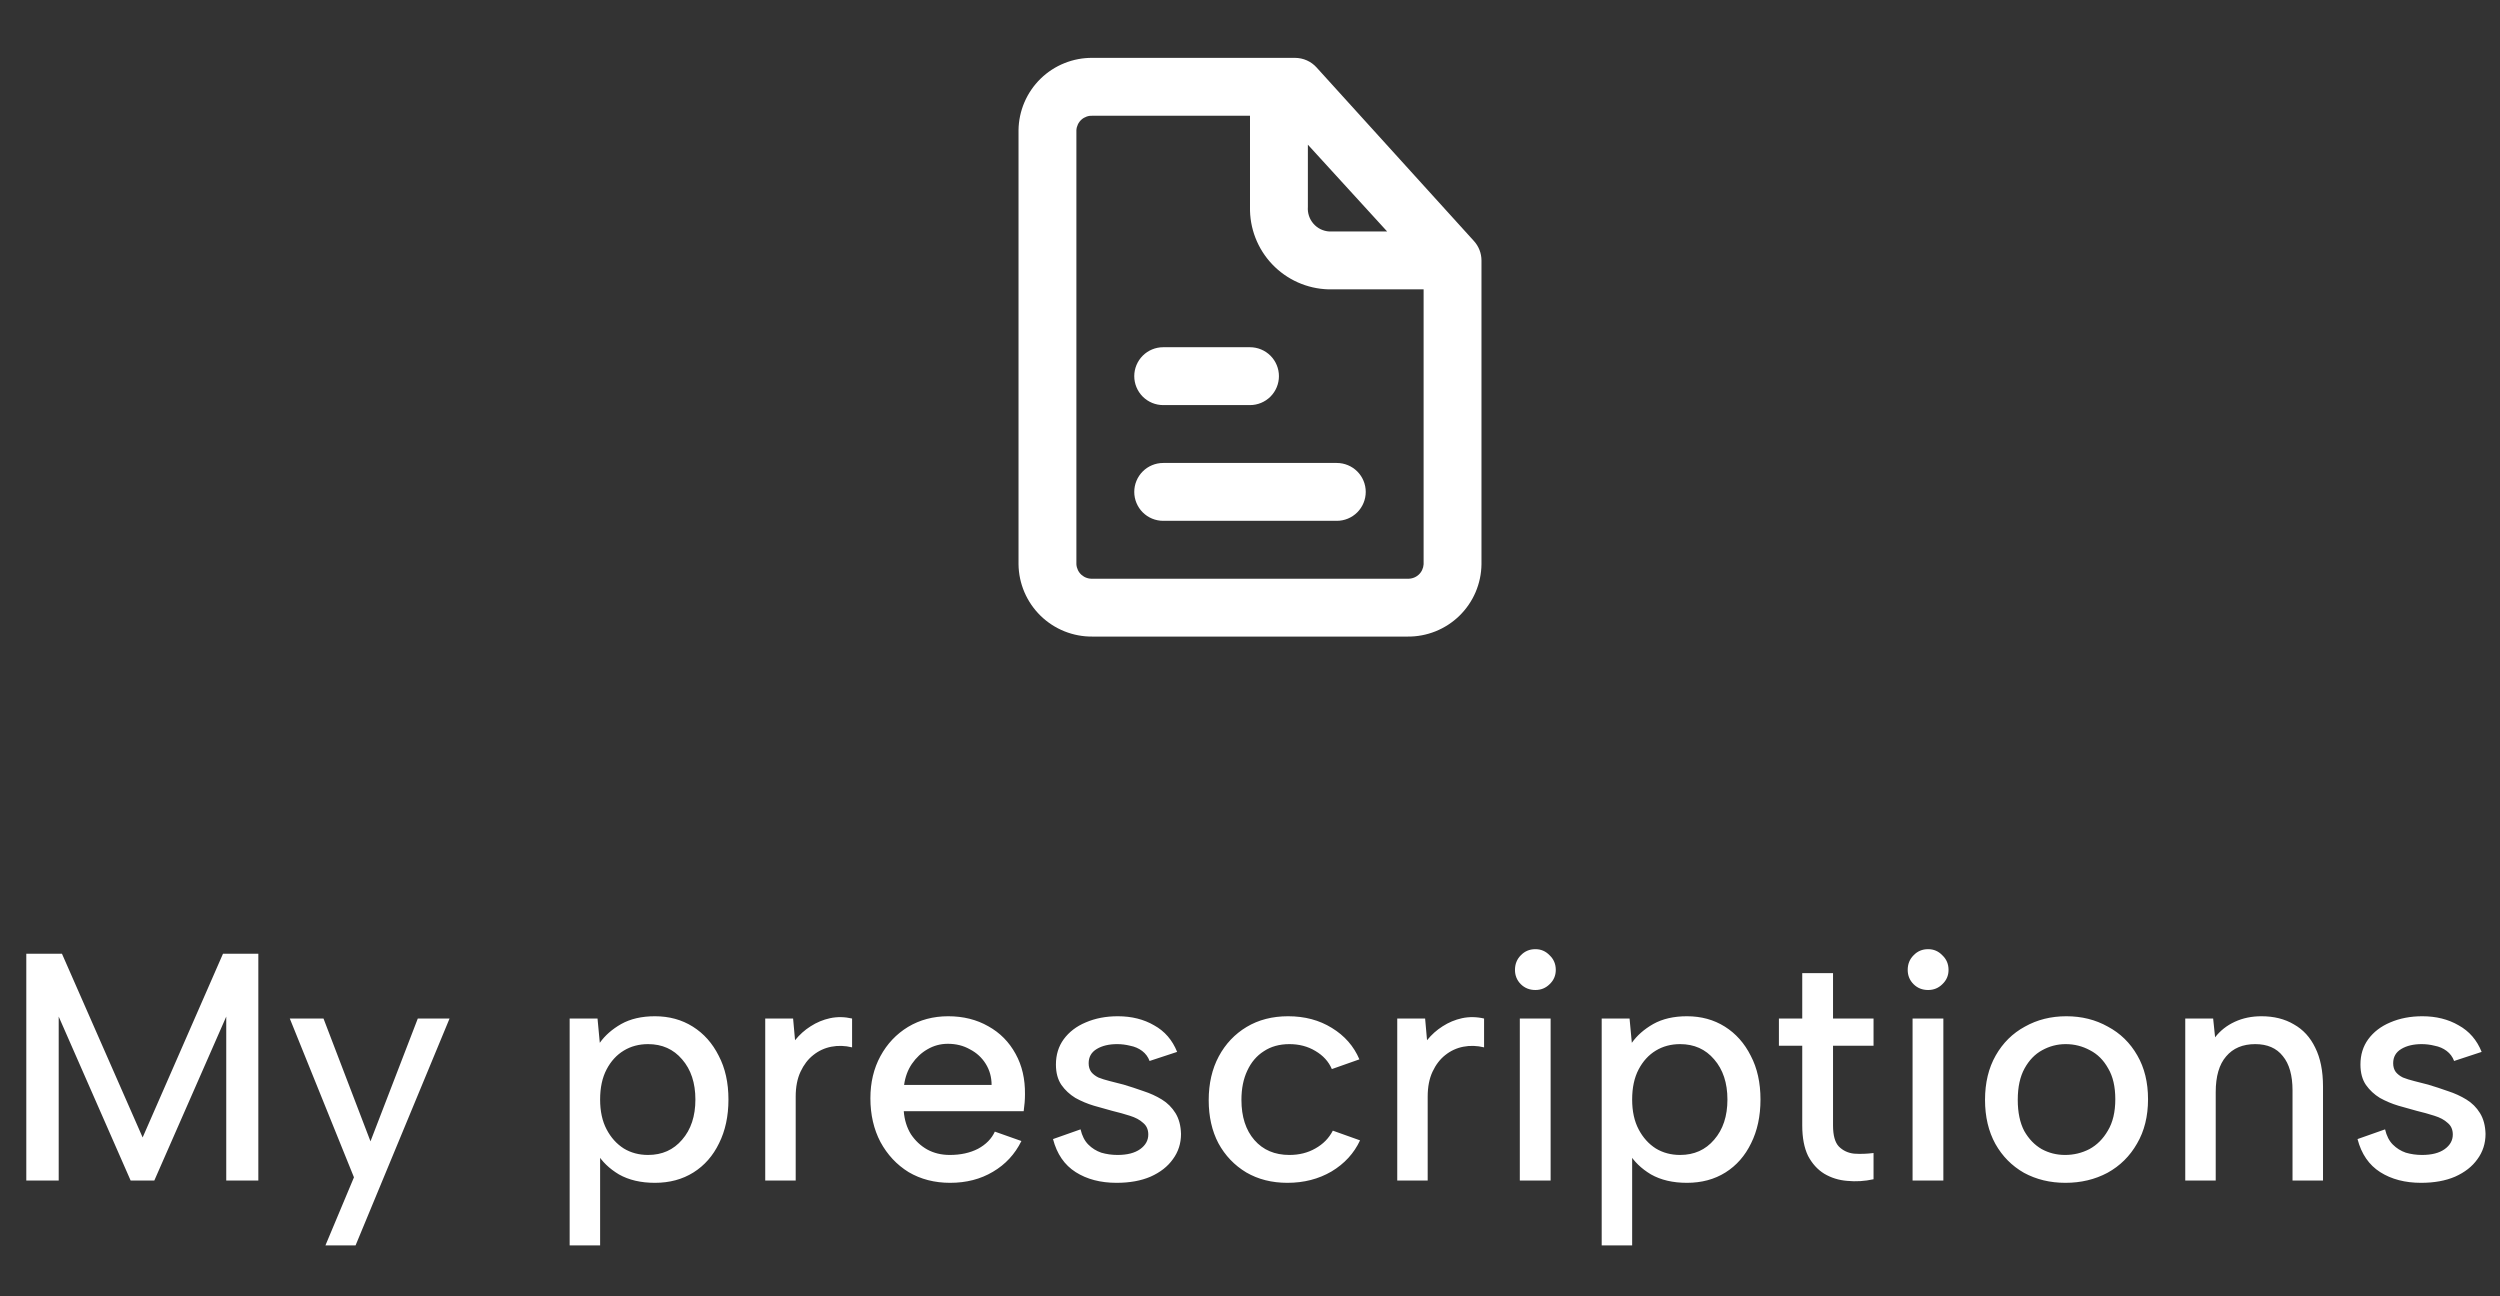 <svg width="108" height="56" viewBox="0 0 108 56" fill="none" xmlns="http://www.w3.org/2000/svg">
<rect x="0" y="0" width="108" height="56" fill="#333333" stroke="none"/>
<g clip-path="url(#clip0_4_12470)">
<path d="M57.75 20H50.25C49.919 20 49.6 20.132 49.366 20.366C49.132 20.601 49 20.919 49 21.25C49 21.581 49.132 21.899 49.366 22.134C49.6 22.368 49.919 22.5 50.25 22.5H57.75C58.081 22.5 58.4 22.368 58.634 22.134C58.868 21.899 59 21.581 59 21.25C59 20.919 58.868 20.601 58.634 20.366C58.4 20.132 58.081 20 57.75 20Z" fill="white"/>
<path d="M50.25 17.5H54C54.331 17.5 54.65 17.368 54.884 17.134C55.118 16.899 55.25 16.581 55.25 16.25C55.25 15.918 55.118 15.601 54.884 15.366C54.65 15.132 54.331 15 54 15H50.25C49.919 15 49.6 15.132 49.366 15.366C49.132 15.601 49 15.918 49 16.25C49 16.581 49.132 16.899 49.366 17.134C49.6 17.368 49.919 17.5 50.25 17.5Z" fill="white"/>
<path d="M63.675 10.413L56.875 2.913C56.758 2.783 56.615 2.68 56.456 2.609C56.297 2.538 56.124 2.501 55.95 2.5H47.2C46.785 2.495 46.373 2.572 45.987 2.727C45.601 2.881 45.25 3.11 44.953 3.4C44.656 3.69 44.419 4.036 44.255 4.418C44.092 4.8 44.005 5.21 44 5.625V24.375C44.005 24.791 44.092 25.201 44.255 25.583C44.419 25.965 44.656 26.31 44.953 26.601C45.25 26.891 45.601 27.119 45.987 27.274C46.373 27.428 46.785 27.505 47.2 27.5H60.8C61.215 27.505 61.627 27.428 62.013 27.274C62.399 27.119 62.75 26.891 63.047 26.601C63.344 26.31 63.581 25.965 63.745 25.583C63.908 25.201 63.995 24.791 64 24.375V11.25C63.999 10.94 63.883 10.642 63.675 10.413ZM56.5 6.25L59.925 10H57.425C57.294 9.992 57.166 9.958 57.048 9.901C56.931 9.843 56.826 9.762 56.74 9.663C56.654 9.564 56.588 9.449 56.547 9.324C56.506 9.2 56.49 9.068 56.5 8.938V6.25ZM60.8 25H47.2C47.113 25.005 47.026 24.993 46.944 24.964C46.861 24.936 46.785 24.891 46.72 24.833C46.655 24.775 46.602 24.705 46.565 24.626C46.527 24.547 46.505 24.462 46.5 24.375V5.625C46.505 5.538 46.527 5.453 46.565 5.374C46.602 5.296 46.655 5.225 46.72 5.167C46.785 5.109 46.861 5.065 46.944 5.036C47.026 5.007 47.113 4.995 47.2 5H54V8.938C53.98 9.858 54.325 10.75 54.959 11.417C55.594 12.085 56.467 12.474 57.388 12.5H61.5V24.375C61.495 24.462 61.473 24.547 61.435 24.626C61.398 24.705 61.345 24.775 61.28 24.833C61.215 24.891 61.139 24.936 61.056 24.964C60.974 24.993 60.887 25.005 60.8 25Z" fill="white"/>
</g>
<path d="M2.536 51H1.136V41.2H2.676L6.162 49.138L9.634 41.2H11.16V51H9.774V43.916L6.666 51H5.644L2.536 43.916V51ZM18.049 44H19.421L15.361 53.8H14.059L15.291 50.86L12.519 44H13.975L16.005 49.306L18.049 44ZM25.785 49.81L25.925 49.768V53.8H24.609V44H25.813L25.911 45.05C26.135 44.733 26.443 44.462 26.835 44.238C27.236 44.014 27.721 43.902 28.291 43.902C28.907 43.902 29.453 44.051 29.929 44.35C30.405 44.649 30.778 45.069 31.049 45.61C31.329 46.142 31.469 46.772 31.469 47.5C31.469 48.219 31.333 48.849 31.063 49.39C30.801 49.931 30.433 50.351 29.957 50.65C29.481 50.949 28.925 51.098 28.291 51.098C27.684 51.098 27.166 50.977 26.737 50.734C26.317 50.482 25.999 50.174 25.785 49.81ZM30.041 47.5C30.041 46.781 29.849 46.203 29.467 45.764C29.093 45.325 28.603 45.106 27.997 45.106C27.605 45.106 27.255 45.199 26.947 45.386C26.639 45.573 26.391 45.843 26.205 46.198C26.018 46.553 25.925 46.987 25.925 47.5C25.925 48.004 26.018 48.433 26.205 48.788C26.391 49.143 26.639 49.418 26.947 49.614C27.255 49.801 27.605 49.894 27.997 49.894C28.603 49.894 29.093 49.675 29.467 49.236C29.849 48.797 30.041 48.219 30.041 47.5ZM33.058 44H34.262L34.346 44.938C34.542 44.695 34.766 44.495 35.018 44.336C35.279 44.168 35.559 44.051 35.858 43.986C36.166 43.921 36.483 43.925 36.81 44V45.246C36.502 45.171 36.203 45.162 35.914 45.218C35.624 45.274 35.363 45.395 35.13 45.582C34.906 45.759 34.724 45.997 34.584 46.296C34.444 46.595 34.374 46.954 34.374 47.374V51H33.058V44ZM41.045 51.098C40.373 51.098 39.776 50.944 39.253 50.636C38.74 50.319 38.334 49.885 38.035 49.334C37.746 48.783 37.601 48.153 37.601 47.444C37.601 46.763 37.746 46.156 38.035 45.624C38.324 45.092 38.721 44.672 39.225 44.364C39.738 44.056 40.317 43.902 40.961 43.902C41.614 43.902 42.193 44.047 42.697 44.336C43.201 44.616 43.593 45.013 43.873 45.526C44.153 46.03 44.288 46.613 44.279 47.276C44.279 47.388 44.274 47.505 44.265 47.626C44.256 47.738 44.242 47.864 44.223 48.004H39.043C39.071 48.377 39.174 48.709 39.351 48.998C39.538 49.278 39.771 49.497 40.051 49.656C40.34 49.815 40.667 49.894 41.031 49.894C41.498 49.894 41.904 49.805 42.249 49.628C42.594 49.441 42.837 49.194 42.977 48.886L44.125 49.292C43.845 49.861 43.434 50.305 42.893 50.622C42.361 50.939 41.745 51.098 41.045 51.098ZM42.837 46.87C42.837 46.534 42.753 46.231 42.585 45.96C42.417 45.689 42.188 45.479 41.899 45.33C41.619 45.171 41.302 45.092 40.947 45.092C40.63 45.092 40.336 45.171 40.065 45.33C39.804 45.479 39.58 45.689 39.393 45.96C39.216 46.221 39.104 46.525 39.057 46.87H42.837ZM46.68 48.788C46.745 49.068 46.857 49.287 47.016 49.446C47.174 49.605 47.361 49.721 47.576 49.796C47.8 49.861 48.033 49.894 48.276 49.894C48.696 49.894 49.022 49.81 49.256 49.642C49.489 49.474 49.606 49.264 49.606 49.012C49.606 48.797 49.531 48.629 49.382 48.508C49.242 48.377 49.05 48.275 48.808 48.2C48.574 48.125 48.322 48.055 48.052 47.99C47.809 47.925 47.543 47.85 47.254 47.766C46.974 47.682 46.708 47.57 46.456 47.43C46.213 47.281 46.012 47.094 45.854 46.87C45.695 46.637 45.616 46.343 45.616 45.988C45.616 45.568 45.728 45.204 45.952 44.896C46.185 44.579 46.502 44.336 46.904 44.168C47.314 43.991 47.776 43.902 48.29 43.902C48.887 43.902 49.41 44.033 49.858 44.294C50.315 44.546 50.646 44.929 50.852 45.442L49.662 45.834C49.596 45.657 49.489 45.512 49.34 45.4C49.19 45.288 49.018 45.213 48.822 45.176C48.635 45.129 48.448 45.106 48.262 45.106C47.907 45.106 47.613 45.176 47.38 45.316C47.146 45.456 47.03 45.661 47.03 45.932C47.03 46.081 47.067 46.207 47.142 46.31C47.216 46.403 47.319 46.483 47.45 46.548C47.59 46.604 47.753 46.655 47.94 46.702C48.126 46.749 48.327 46.8 48.542 46.856C48.822 46.94 49.106 47.033 49.396 47.136C49.685 47.229 49.951 47.351 50.194 47.5C50.436 47.649 50.632 47.845 50.782 48.088C50.931 48.331 51.01 48.629 51.02 48.984C51.02 49.395 50.903 49.759 50.67 50.076C50.446 50.393 50.124 50.645 49.704 50.832C49.293 51.009 48.803 51.098 48.234 51.098C47.543 51.098 46.955 50.944 46.47 50.636C45.984 50.328 45.658 49.852 45.49 49.208L46.68 48.788ZM55.618 51.098C54.946 51.098 54.354 50.949 53.84 50.65C53.327 50.342 52.926 49.922 52.636 49.39C52.356 48.858 52.216 48.237 52.216 47.528C52.216 46.809 52.361 46.179 52.65 45.638C52.94 45.097 53.341 44.672 53.854 44.364C54.368 44.056 54.965 43.902 55.646 43.902C56.365 43.902 56.995 44.07 57.536 44.406C58.087 44.742 58.484 45.195 58.726 45.764L57.536 46.184C57.396 45.857 57.158 45.596 56.822 45.4C56.496 45.204 56.122 45.106 55.702 45.106C55.273 45.106 54.904 45.209 54.596 45.414C54.288 45.61 54.05 45.89 53.882 46.254C53.714 46.609 53.63 47.029 53.63 47.514C53.63 48.242 53.817 48.821 54.19 49.25C54.564 49.679 55.068 49.894 55.702 49.894C56.122 49.894 56.496 49.801 56.822 49.614C57.158 49.427 57.41 49.171 57.578 48.844L58.754 49.264C58.493 49.824 58.082 50.272 57.522 50.608C56.962 50.935 56.328 51.098 55.618 51.098ZM60.361 44H61.565L61.648 44.938C61.844 44.695 62.069 44.495 62.321 44.336C62.582 44.168 62.862 44.051 63.16 43.986C63.468 43.921 63.786 43.925 64.112 44V45.246C63.804 45.171 63.506 45.162 63.217 45.218C62.927 45.274 62.666 45.395 62.432 45.582C62.209 45.759 62.026 45.997 61.886 46.296C61.746 46.595 61.676 46.954 61.676 47.374V51H60.361V44ZM65.656 44H66.987V51H65.656V44ZM66.329 42.768C66.076 42.768 65.867 42.684 65.698 42.516C65.531 42.348 65.447 42.143 65.447 41.9C65.447 41.648 65.531 41.438 65.698 41.27C65.867 41.093 66.076 41.004 66.329 41.004C66.571 41.004 66.776 41.093 66.945 41.27C67.122 41.438 67.21 41.648 67.21 41.9C67.21 42.143 67.122 42.348 66.945 42.516C66.776 42.684 66.571 42.768 66.329 42.768ZM70.369 49.81L70.509 49.768V53.8H69.193V44H70.397L70.495 45.05C70.719 44.733 71.027 44.462 71.419 44.238C71.82 44.014 72.305 43.902 72.875 43.902C73.491 43.902 74.037 44.051 74.513 44.35C74.989 44.649 75.362 45.069 75.633 45.61C75.913 46.142 76.053 46.772 76.053 47.5C76.053 48.219 75.917 48.849 75.647 49.39C75.385 49.931 75.017 50.351 74.541 50.65C74.065 50.949 73.509 51.098 72.875 51.098C72.268 51.098 71.75 50.977 71.321 50.734C70.901 50.482 70.583 50.174 70.369 49.81ZM74.625 47.5C74.625 46.781 74.433 46.203 74.051 45.764C73.677 45.325 73.187 45.106 72.581 45.106C72.189 45.106 71.839 45.199 71.531 45.386C71.223 45.573 70.975 45.843 70.789 46.198C70.602 46.553 70.509 46.987 70.509 47.5C70.509 48.004 70.602 48.433 70.789 48.788C70.975 49.143 71.223 49.418 71.531 49.614C71.839 49.801 72.189 49.894 72.581 49.894C73.187 49.894 73.677 49.675 74.051 49.236C74.433 48.797 74.625 48.219 74.625 47.5ZM77.857 44V42.04H79.187V44H80.937V45.176H79.187V48.62C79.187 49.049 79.271 49.353 79.439 49.53C79.617 49.707 79.836 49.81 80.097 49.838C80.368 49.857 80.648 49.847 80.937 49.81V50.944C80.555 51.028 80.177 51.051 79.803 51.014C79.439 50.986 79.108 50.883 78.809 50.706C78.52 50.529 78.287 50.272 78.109 49.936C77.941 49.591 77.857 49.152 77.857 48.62V45.176H76.849V44H77.857ZM82.623 44H83.953V51H82.623V44ZM83.295 42.768C83.043 42.768 82.833 42.684 82.665 42.516C82.497 42.348 82.413 42.143 82.413 41.9C82.413 41.648 82.497 41.438 82.665 41.27C82.833 41.093 83.043 41.004 83.295 41.004C83.538 41.004 83.743 41.093 83.911 41.27C84.089 41.438 84.177 41.648 84.177 41.9C84.177 42.143 84.089 42.348 83.911 42.516C83.743 42.684 83.538 42.768 83.295 42.768ZM89.225 51.098C88.563 51.098 87.965 50.953 87.433 50.664C86.911 50.365 86.5 49.95 86.201 49.418C85.903 48.877 85.753 48.242 85.753 47.514C85.753 46.777 85.907 46.137 86.215 45.596C86.523 45.055 86.943 44.639 87.475 44.35C88.007 44.051 88.605 43.902 89.267 43.902C89.93 43.902 90.527 44.051 91.059 44.35C91.601 44.639 92.025 45.055 92.333 45.596C92.641 46.128 92.795 46.758 92.795 47.486C92.795 48.223 92.637 48.863 92.319 49.404C92.011 49.945 91.587 50.365 91.045 50.664C90.504 50.953 89.897 51.098 89.225 51.098ZM89.211 49.894C89.585 49.894 89.935 49.81 90.261 49.642C90.588 49.465 90.854 49.199 91.059 48.844C91.274 48.489 91.381 48.037 91.381 47.486C91.381 46.945 91.279 46.501 91.073 46.156C90.877 45.801 90.616 45.54 90.289 45.372C89.963 45.195 89.613 45.106 89.239 45.106C88.875 45.106 88.535 45.195 88.217 45.372C87.909 45.54 87.657 45.801 87.461 46.156C87.265 46.511 87.167 46.963 87.167 47.514C87.167 48.055 87.261 48.503 87.447 48.858C87.643 49.203 87.895 49.465 88.203 49.642C88.511 49.81 88.847 49.894 89.211 49.894ZM94.403 44H95.608L95.692 44.812C95.915 44.523 96.2 44.299 96.546 44.14C96.891 43.981 97.273 43.902 97.694 43.902C98.235 43.902 98.701 44.019 99.094 44.252C99.495 44.476 99.803 44.812 100.018 45.26C100.242 45.708 100.354 46.268 100.354 46.94V51H99.037V47.108C99.037 46.455 98.897 45.96 98.618 45.624C98.347 45.279 97.95 45.106 97.427 45.106C96.886 45.106 96.466 45.283 96.168 45.638C95.869 45.983 95.719 46.497 95.719 47.178V51H94.403V44ZM103.035 48.788C103.1 49.068 103.212 49.287 103.371 49.446C103.53 49.605 103.716 49.721 103.931 49.796C104.155 49.861 104.388 49.894 104.631 49.894C105.051 49.894 105.378 49.81 105.611 49.642C105.844 49.474 105.961 49.264 105.961 49.012C105.961 48.797 105.886 48.629 105.737 48.508C105.597 48.377 105.406 48.275 105.163 48.2C104.93 48.125 104.678 48.055 104.407 47.99C104.164 47.925 103.898 47.85 103.609 47.766C103.329 47.682 103.063 47.57 102.811 47.43C102.568 47.281 102.368 47.094 102.209 46.87C102.05 46.637 101.971 46.343 101.971 45.988C101.971 45.568 102.083 45.204 102.307 44.896C102.54 44.579 102.858 44.336 103.259 44.168C103.67 43.991 104.132 43.902 104.645 43.902C105.242 43.902 105.765 44.033 106.213 44.294C106.67 44.546 107.002 44.929 107.207 45.442L106.017 45.834C105.952 45.657 105.844 45.512 105.695 45.4C105.546 45.288 105.373 45.213 105.177 45.176C104.99 45.129 104.804 45.106 104.617 45.106C104.262 45.106 103.968 45.176 103.735 45.316C103.502 45.456 103.385 45.661 103.385 45.932C103.385 46.081 103.422 46.207 103.497 46.31C103.572 46.403 103.674 46.483 103.805 46.548C103.945 46.604 104.108 46.655 104.295 46.702C104.482 46.749 104.682 46.8 104.897 46.856C105.177 46.94 105.462 47.033 105.751 47.136C106.04 47.229 106.306 47.351 106.549 47.5C106.792 47.649 106.988 47.845 107.137 48.088C107.286 48.331 107.366 48.629 107.375 48.984C107.375 49.395 107.258 49.759 107.025 50.076C106.801 50.393 106.479 50.645 106.059 50.832C105.648 51.009 105.158 51.098 104.589 51.098C103.898 51.098 103.31 50.944 102.825 50.636C102.34 50.328 102.013 49.852 101.845 49.208L103.035 48.788Z" fill="white"/>
<defs>
<clipPath id="clip0_4_12470">
<rect width="30" height="30" fill="white" transform="translate(39)"/>
</clipPath>
</defs>
</svg>
